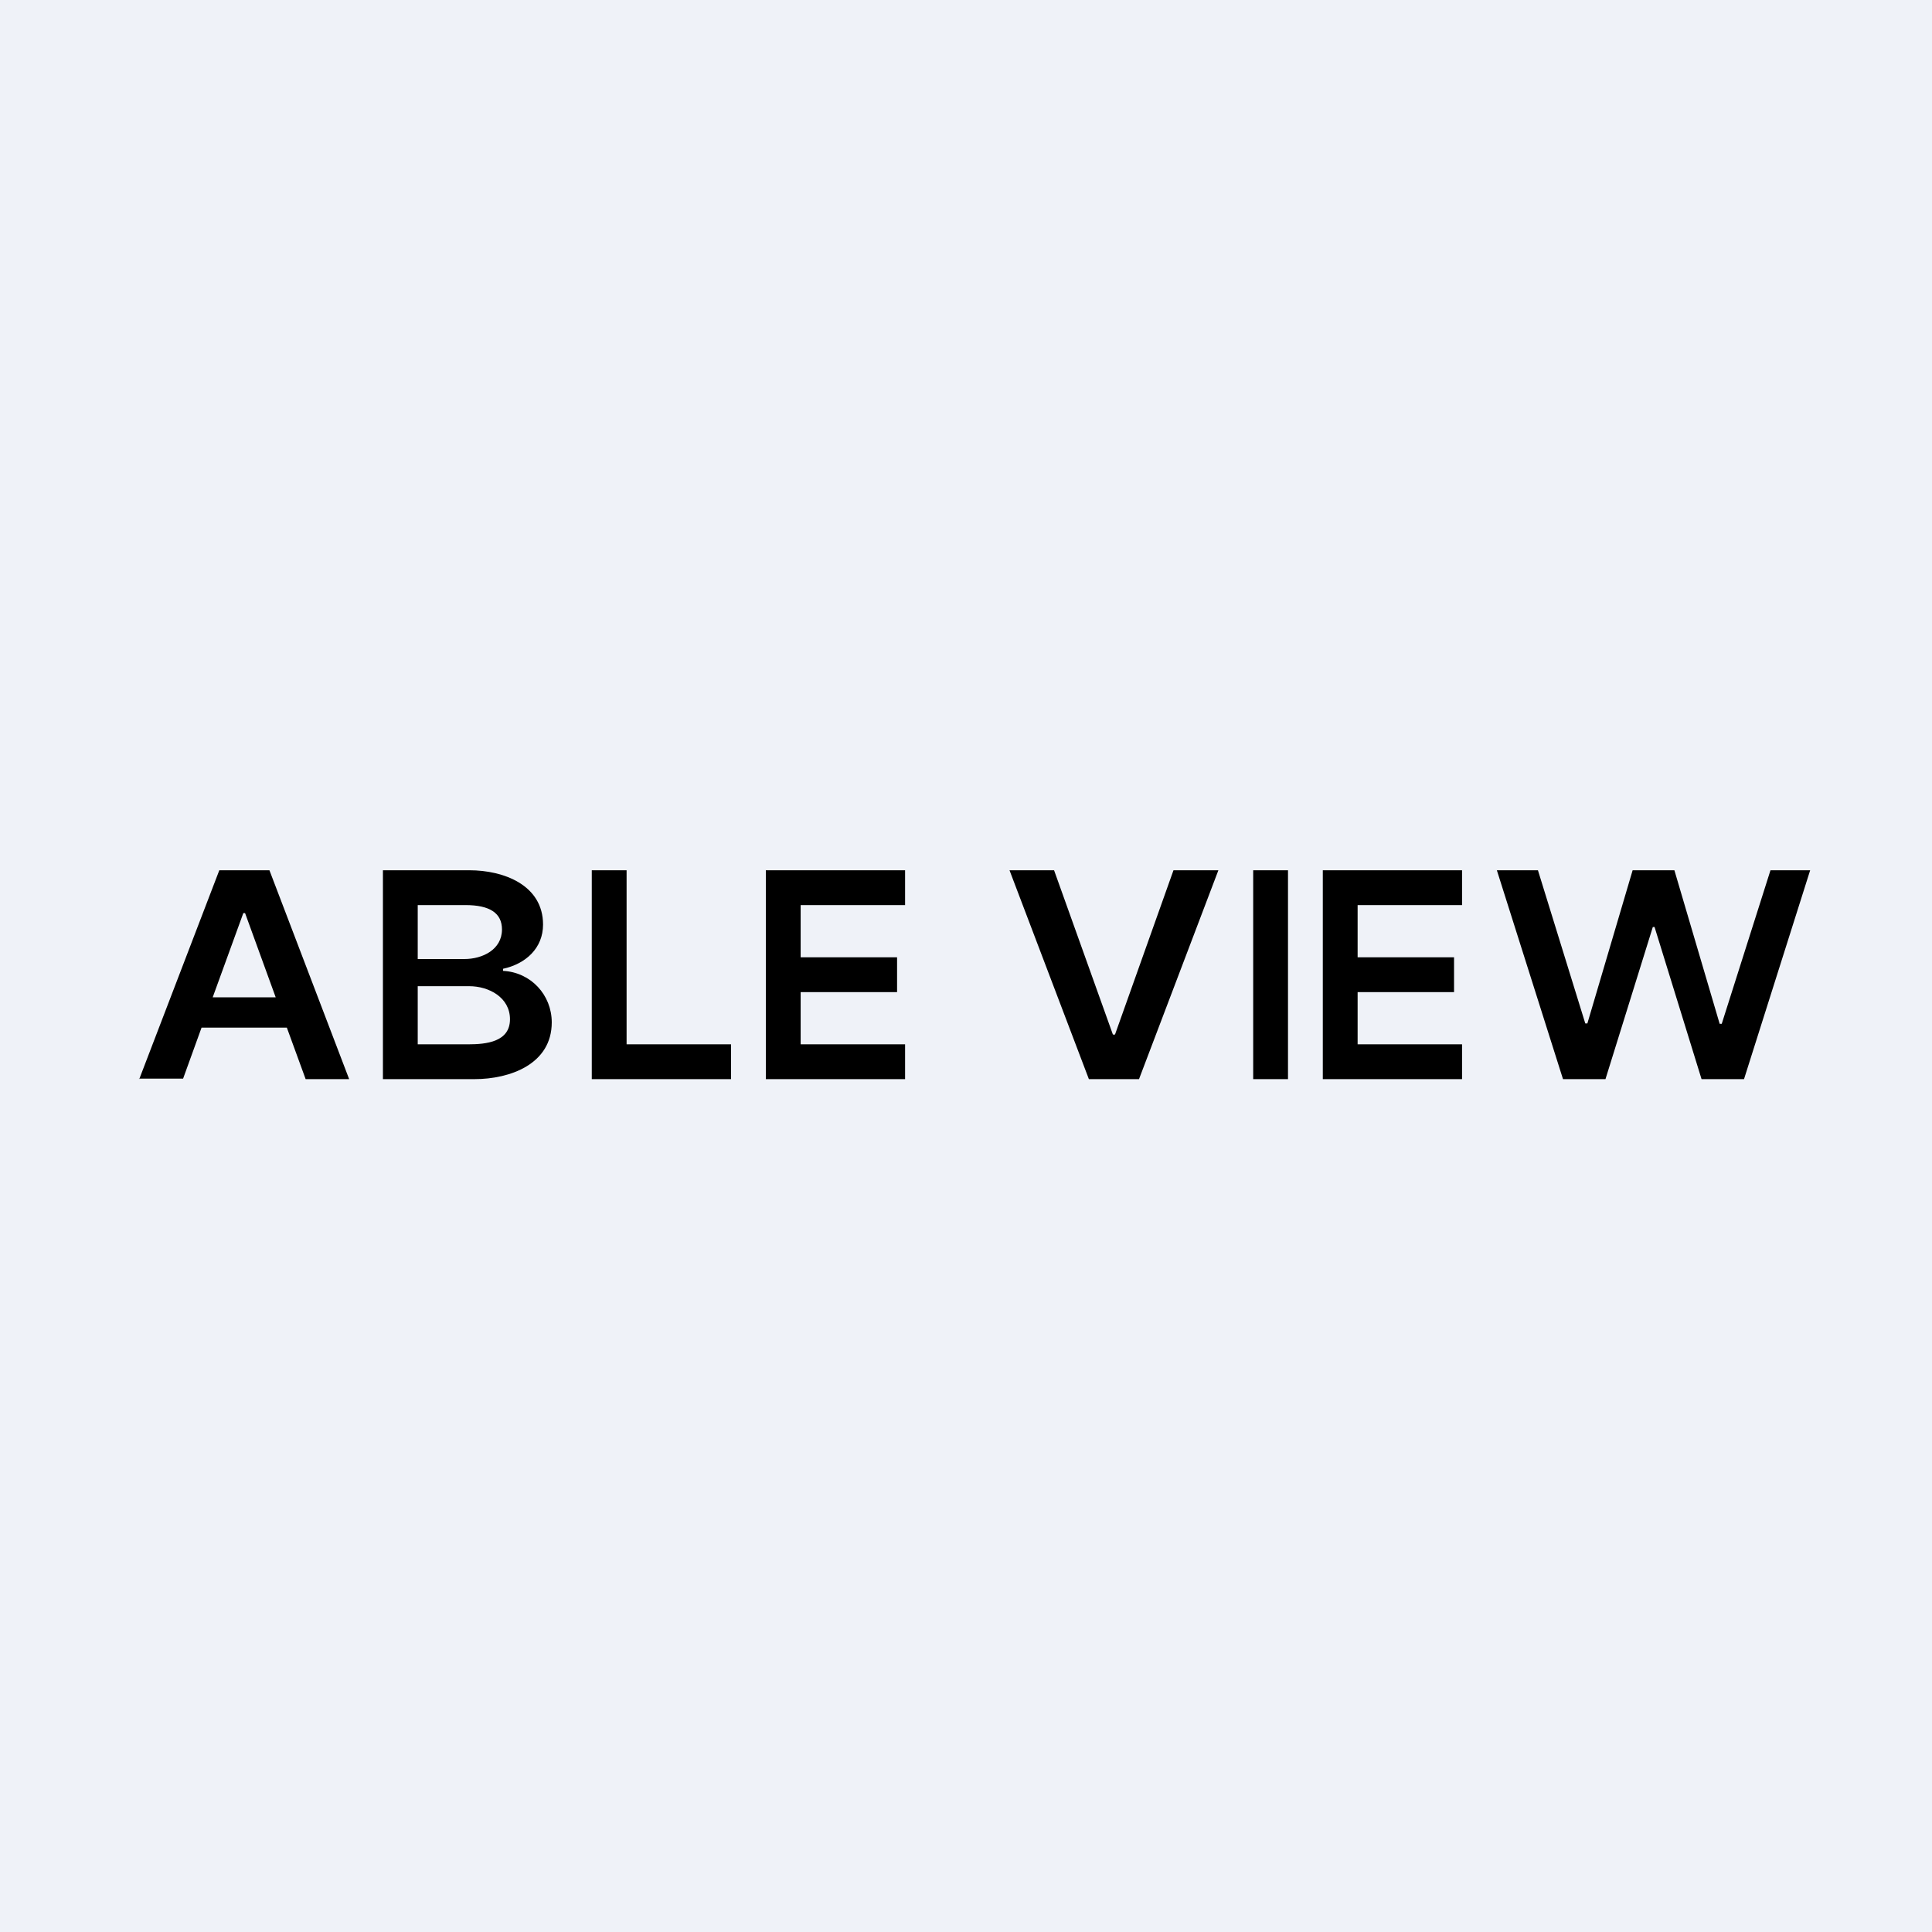 <?xml version="1.0" encoding="UTF-8"?>
<!-- generated by Finnhub -->
<svg viewBox="0 0 55.5 55.5" xmlns="http://www.w3.org/2000/svg">
<path d="M 0,0 H 55.5 V 55.5 H 0 Z" fill="rgb(239, 242, 248)"/>
<path d="M 3.99,30.985 H 5.26 L 5.79,29.52 H 8.24 L 8.78,31 H 10.03 L 7.74,25 H 6.3 L 4,31 Z M 7.92,28.65 L 7.04,26.23 H 6.99 L 6.11,28.65 H 7.92 Z M 17,25 V 31 H 21 V 30 H 18 V 25 H 17 Z M 22,31 V 25 H 26 V 26 H 23 V 27.5 H 25.77 V 28.5 H 23 V 30 H 26 V 31 H 22 Z M 31.97,29.72 L 30.28,25 H 29 L 31.28,31 H 32.72 L 35,25 H 33.71 L 32.03,29.72 H 31.97 Z M 37,25 V 31 H 36 V 25 H 37 Z M 38,25 V 31 H 42 V 30 H 39 V 28.5 H 41.77 V 27.5 H 39 V 26 H 42 V 25 H 38 Z M 44.9,31 L 43,25 H 44.18 L 45.54,29.4 H 45.6 L 46.9,25 H 48.1 L 49.4,29.41 H 49.46 L 50.86,25 H 52 L 50.1,31 H 48.88 L 47.53,26.63 H 47.48 L 46.12,31 H 44.9 Z M 11,25 V 31 H 13.63 C 14.65,31 15.85,30.57 15.85,29.37 C 15.85,28.58 15.25,27.93 14.45,27.89 V 27.83 C 15.1,27.69 15.6,27.24 15.6,26.56 C 15.6,25.42 14.46,25 13.49,25 H 11 Z M 13.44,30 H 12 V 28.33 H 13.48 C 14.04,28.33 14.65,28.65 14.65,29.28 C 14.65,29.93 13.97,30 13.45,30 Z M 13.34,27.55 H 12 V 26 H 13.37 C 14.07,26 14.42,26.23 14.42,26.7 C 14.42,27.28 13.86,27.55 13.34,27.55 Z" fill-rule="evenodd"/>
</svg>
